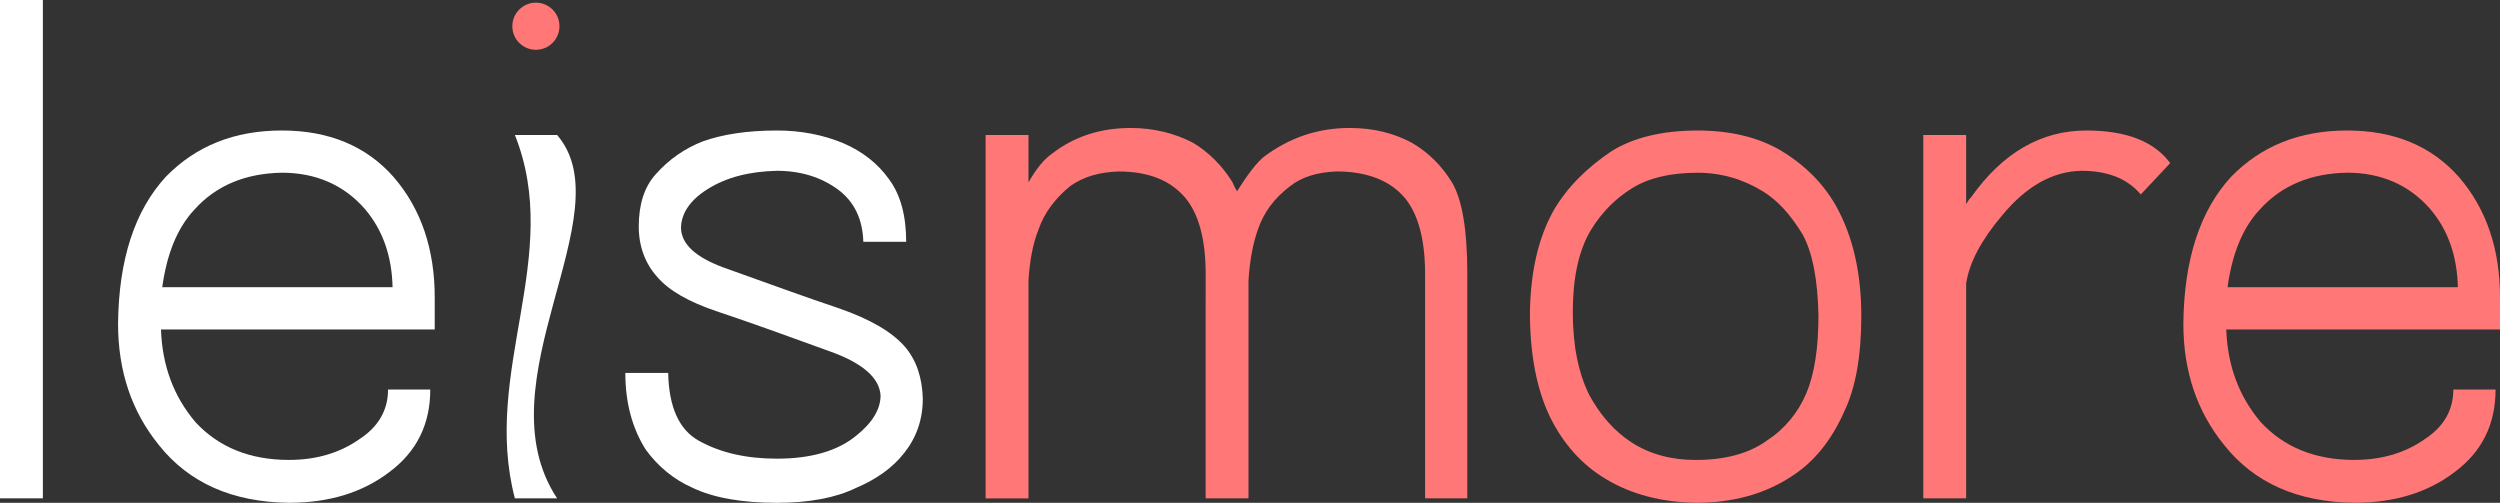<?xml version="1.0" encoding="UTF-8" standalone="no"?>
<!-- Created with Inkscape (http://www.inkscape.org/) -->

<svg
   xmlns:dc="http://purl.org/dc/elements/1.1/"
   xmlns:cc="http://creativecommons.org/ns#"
   xmlns:rdf="http://www.w3.org/1999/02/22-rdf-syntax-ns#"
   xmlns:svg="http://www.w3.org/2000/svg"
   xmlns="http://www.w3.org/2000/svg"
   xmlns:sodipodi="http://sodipodi.sourceforge.net/DTD/sodipodi-0.dtd"
   xmlns:inkscape="http://www.inkscape.org/namespaces/inkscape"
   width="159.107"
   height="32"
   id="svg2"
   version="1.1"
   inkscape:version="0.92.4 (fd57863, 2020-04-02)"
   sodipodi:docname="logo_leismore.svg">
  <rect width="100%" height="100%" fill="#333333" stroke="none"/>
  <title
     id="title2993">The Logo of Leismore</title>
  <defs
     id="defs4" />
  <sodipodi:namedview
     id="base"
     pagecolor="#ffffff"
     bordercolor="#666666"
     borderopacity="1.0"
     inkscape:pageopacity="0.0"
     inkscape:pageshadow="2"
     inkscape:zoom="7.1398269"
     inkscape:cx="79.553749"
     inkscape:cy="16"
     inkscape:document-units="px"
     inkscape:current-layer="layer1"
     showgrid="true"
     fit-margin-top="0"
     fit-margin-left="0"
     fit-margin-right="0"
     fit-margin-bottom="0"
     inkscape:window-width="1850"
     inkscape:window-height="1016"
     inkscape:window-x="70"
     inkscape:window-y="27"
     inkscape:window-maximized="1" />
  <g
     inkscape:label="Layer 1"
     inkscape:groupmode="layer"
     id="layer1"
     transform="translate(6.4849853e-8,-1020.362)">
    <g
       id="g851">
      <path
         inkscape:connector-curvature="0"
         d="m -6.4849853e-8,1020.362 v 31.715 H 2.728 v -31.715 H -6.4849853e-8"
         id="path2992"
         style="font-style:normal;font-variant:normal;font-weight:normal;font-stretch:normal;font-size:40.712px;line-height:125%;font-family:'AR Gothic1 Medium Euro';-inkscape-font-specification:'AR Gothic1 Medium Euro';letter-spacing:0px;word-spacing:0px;fill:#ffffff;fill-opacity:1;stroke:none" />
      <path
         inkscape:connector-curvature="0"
         d="m 10.242,1041.329 h 17.425 v -2.036 c 0,-3.054 -0.855,-5.618 -2.606,-7.654 -1.751,-1.995 -4.153,-2.972 -7.125,-2.972 -3.013,0 -5.455,0.977 -7.369,2.931 -1.995,2.158 -3.013,5.293 -3.053,9.364 0,3.013 0.855,5.578 2.606,7.735 1.913,2.402 4.682,3.623 8.265,3.664 2.565,0 4.682,-0.651 6.392,-1.954 1.751,-1.303 2.606,-3.054 2.606,-5.252 h -2.687 c 0,1.303 -0.611,2.361 -1.791,3.135 -1.262,0.896 -2.768,1.343 -4.519,1.343 -2.483,0 -4.478,-0.814 -5.944,-2.402 -1.384,-1.629 -2.117,-3.583 -2.198,-5.903 m 0.081,-2.687 c 0.285,-2.076 0.936,-3.746 2.036,-4.926 1.384,-1.547 3.257,-2.321 5.578,-2.361 2.158,0 3.949,0.774 5.293,2.321 1.14,1.343 1.71,3.013 1.751,4.967 H 10.323"
         id="path2994"
         style="font-style:normal;font-variant:normal;font-weight:normal;font-stretch:normal;font-size:40.712px;line-height:125%;font-family:'AR Gothic1 Medium Euro';-inkscape-font-specification:'AR Gothic1 Medium Euro';letter-spacing:0px;word-spacing:0px;fill:#ffffff;fill-opacity:1;stroke:none" />
      <path
         sodipodi:nodetypes="ccccc"
         inkscape:connector-curvature="0"
         d="m 32.768,1028.953 c 3.084,7.707 -2.119,15.051 0,23.125 h 2.687 c -4.892,-7.411 4.312,-18.133 0,-23.125 h -2.687"
         id="path2996"
         style="font-style:normal;font-variant:normal;font-weight:normal;font-stretch:normal;font-size:40.712px;line-height:125%;font-family:'AR Gothic1 Medium Euro';-inkscape-font-specification:'AR Gothic1 Medium Euro';letter-spacing:0px;word-spacing:0px;fill:#ffffff;fill-opacity:1;stroke:none" />
      <path
         inkscape:connector-curvature="0"
         d="m 49.447,1028.668 c -1.913,0 -3.461,0.244 -4.723,0.692 -1.14,0.448 -2.158,1.14 -3.013,2.117 -0.692,0.773 -1.059,1.873 -1.059,3.298 0,1.262 0.407,2.361 1.181,3.216 0.733,0.855 1.995,1.588 3.827,2.198 2.076,0.692 4.438,1.547 7.125,2.524 2.076,0.733 3.176,1.669 3.257,2.809 0,0.896 -0.529,1.751 -1.547,2.565 -1.181,0.977 -2.891,1.466 -5.048,1.466 -1.913,0 -3.583,-0.366 -4.967,-1.14 -1.262,-0.692 -1.913,-2.158 -1.954,-4.316 h -2.728 c 0,1.913 0.448,3.542 1.303,4.886 0.774,1.058 1.751,1.873 2.931,2.402 1.344,0.651 3.135,0.977 5.415,0.977 2.076,0 3.746,-0.326 5.008,-0.936 1.344,-0.57 2.361,-1.303 3.094,-2.239 0.774,-0.977 1.181,-2.117 1.181,-3.461 -0.041,-1.343 -0.407,-2.443 -1.14,-3.298 -0.814,-0.936 -2.198,-1.751 -4.193,-2.443 -2.076,-0.692 -4.519,-1.588 -7.369,-2.606 -1.751,-0.651 -2.646,-1.466 -2.687,-2.483 0,-0.936 0.57,-1.791 1.669,-2.483 1.221,-0.773 2.687,-1.14 4.438,-1.181 1.506,0 2.809,0.407 3.868,1.181 1.059,0.774 1.588,1.913 1.628,3.338 h 2.728 c 0,-1.669 -0.366,-3.013 -1.099,-3.99 -0.692,-0.977 -1.669,-1.751 -2.891,-2.28 -1.262,-0.529 -2.687,-0.814 -4.234,-0.814"
         id="path2998"
         style="font-style:normal;font-variant:normal;font-weight:normal;font-stretch:normal;font-size:40.712px;line-height:125%;font-family:'AR Gothic1 Medium Euro';-inkscape-font-specification:'AR Gothic1 Medium Euro';letter-spacing:0px;word-spacing:0px;fill:#ffffff;fill-opacity:1;stroke:none" />
      <path
         inkscape:connector-curvature="0"
         d="m 76.73,1039.416 v 12.662 h 2.728 v -13.883 c 0.081,-1.262 0.285,-2.361 0.611,-3.257 0.366,-1.058 1.018,-1.954 2.036,-2.728 0.774,-0.611 1.791,-0.896 2.972,-0.936 1.913,0 3.379,0.57 4.316,1.669 0.855,1.018 1.303,2.646 1.303,4.845 v 14.29 h 2.687 v -14.29 c 0,-2.809 -0.326,-4.723 -0.977,-5.822 -0.651,-1.058 -1.506,-1.913 -2.565,-2.524 -1.14,-0.611 -2.443,-0.936 -3.949,-0.936 -1.995,0 -3.827,0.611 -5.455,1.832 -0.448,0.366 -1.018,1.099 -1.71,2.199 -0.122,-0.204 -0.204,-0.366 -0.285,-0.57 -0.651,-1.058 -1.506,-1.913 -2.524,-2.524 -1.181,-0.611 -2.524,-0.936 -3.949,-0.936 -1.913,0 -3.583,0.529 -5.008,1.629 -0.529,0.366 -1.018,0.977 -1.506,1.832 v -3.013 h -2.728 v 23.125 h 2.728 v -13.883 c 0.081,-1.262 0.285,-2.361 0.651,-3.257 0.366,-1.058 1.059,-1.954 1.995,-2.728 0.855,-0.611 1.873,-0.896 3.094,-0.936 1.913,0 3.298,0.57 4.234,1.669 0.855,1.018 1.303,2.646 1.303,4.845 v 1.629"
         style="font-style:normal;font-variant:normal;font-weight:normal;font-stretch:normal;font-size:40.712px;line-height:125%;font-family:'AR Gothic1 Medium Euro';-inkscape-font-specification:'AR Gothic1 Medium Euro';letter-spacing:0px;word-spacing:0px;fill:#ff7777;fill-opacity:1;stroke:none"
         id="path3000" />
      <path
         inkscape:connector-curvature="0"
         d="m 97.368,1040.23 c 0,2.728 0.448,4.967 1.303,6.718 0.855,1.71 2.036,3.013 3.542,3.908 1.628,0.977 3.542,1.466 5.7,1.506 2.402,0 4.438,-0.57 6.148,-1.71 1.384,-0.896 2.483,-2.239 3.298,-4.071 0.733,-1.506 1.099,-3.542 1.099,-6.107 0,-2.728 -0.529,-5.089 -1.629,-7.043 -0.814,-1.425 -1.995,-2.606 -3.583,-3.542 -1.425,-0.814 -3.176,-1.221 -5.211,-1.221 -2.239,0 -4.071,0.448 -5.455,1.303 -1.588,1.058 -2.85,2.321 -3.705,3.786 -0.977,1.751 -1.466,3.908 -1.506,6.473 m 2.728,0 c 0,-2.158 0.366,-3.908 1.14,-5.211 0.692,-1.14 1.588,-2.036 2.646,-2.687 1.059,-0.651 2.443,-0.977 4.153,-0.977 1.506,0 2.891,0.407 4.153,1.181 0.936,0.57 1.751,1.466 2.524,2.728 0.651,1.181 0.977,2.931 1.018,5.211 0,1.995 -0.244,3.664 -0.774,4.926 -0.529,1.221 -1.344,2.239 -2.524,3.013 -1.14,0.814 -2.646,1.221 -4.519,1.221 -1.547,0 -2.931,-0.366 -4.112,-1.14 -1.059,-0.692 -1.954,-1.71 -2.646,-2.972 -0.692,-1.384 -1.059,-3.135 -1.059,-5.293"
         style="font-style:normal;font-variant:normal;font-weight:normal;font-stretch:normal;font-size:40.712px;line-height:125%;font-family:'AR Gothic1 Medium Euro';-inkscape-font-specification:'AR Gothic1 Medium Euro';letter-spacing:0px;word-spacing:0px;fill:#ff7777;fill-opacity:1;stroke:none"
         id="path3002" />
      <path
         inkscape:connector-curvature="0"
         d="m 122.403,1038.968 v 13.109 h 2.728 v -13.679 c 0.204,-1.303 0.936,-2.728 2.28,-4.316 1.547,-1.873 3.216,-2.809 5.048,-2.85 1.669,0 2.931,0.488 3.786,1.506 l 1.873,-1.995 c -1.018,-1.384 -2.809,-2.076 -5.333,-2.076 -2.891,0 -5.333,1.425 -7.328,4.234 -0.122,0.122 -0.204,0.244 -0.326,0.448 v -4.397 h -2.728 v 10.015"
         style="font-style:normal;font-variant:normal;font-weight:normal;font-stretch:normal;font-size:40.712px;line-height:125%;font-family:'AR Gothic1 Medium Euro';-inkscape-font-specification:'AR Gothic1 Medium Euro';letter-spacing:0px;word-spacing:0px;fill:#ff7777;fill-opacity:1;stroke:none"
         id="path3004" />
      <path
         inkscape:connector-curvature="0"
         d="m 141.683,1041.329 h 17.425 v -2.036 c 0,-3.054 -0.855,-5.618 -2.606,-7.654 -1.751,-1.995 -4.153,-2.972 -7.125,-2.972 -3.013,0 -5.455,0.977 -7.369,2.931 -1.995,2.158 -3.013,5.293 -3.053,9.364 0,3.013 0.855,5.578 2.606,7.735 1.913,2.402 4.682,3.623 8.265,3.664 2.565,0 4.682,-0.651 6.392,-1.954 1.751,-1.303 2.606,-3.054 2.606,-5.252 h -2.687 c 0,1.303 -0.611,2.361 -1.791,3.135 -1.262,0.896 -2.768,1.343 -4.519,1.343 -2.483,0 -4.478,-0.814 -5.944,-2.402 -1.384,-1.629 -2.117,-3.583 -2.198,-5.903 m 0.081,-2.687 c 0.285,-2.076 0.936,-3.746 2.036,-4.926 1.384,-1.547 3.257,-2.321 5.578,-2.361 2.158,0 3.949,0.774 5.293,2.321 1.14,1.343 1.71,3.013 1.751,4.967 h -14.656"
         style="font-style:normal;font-variant:normal;font-weight:normal;font-stretch:normal;font-size:40.712px;line-height:125%;font-family:'AR Gothic1 Medium Euro';-inkscape-font-specification:'AR Gothic1 Medium Euro';letter-spacing:0px;word-spacing:0px;fill:#ff7777;fill-opacity:1;stroke:none"
         id="path3006" />
      <circle
         r="1.5"
         id="path3012"
         style="fill:#ff7777;fill-opacity:1;stroke-width:0;stroke-miterlimit:4;stroke-dasharray:none"
         cx="34.106"
         cy="1022.031" />
    </g>
  </g>
</svg>
